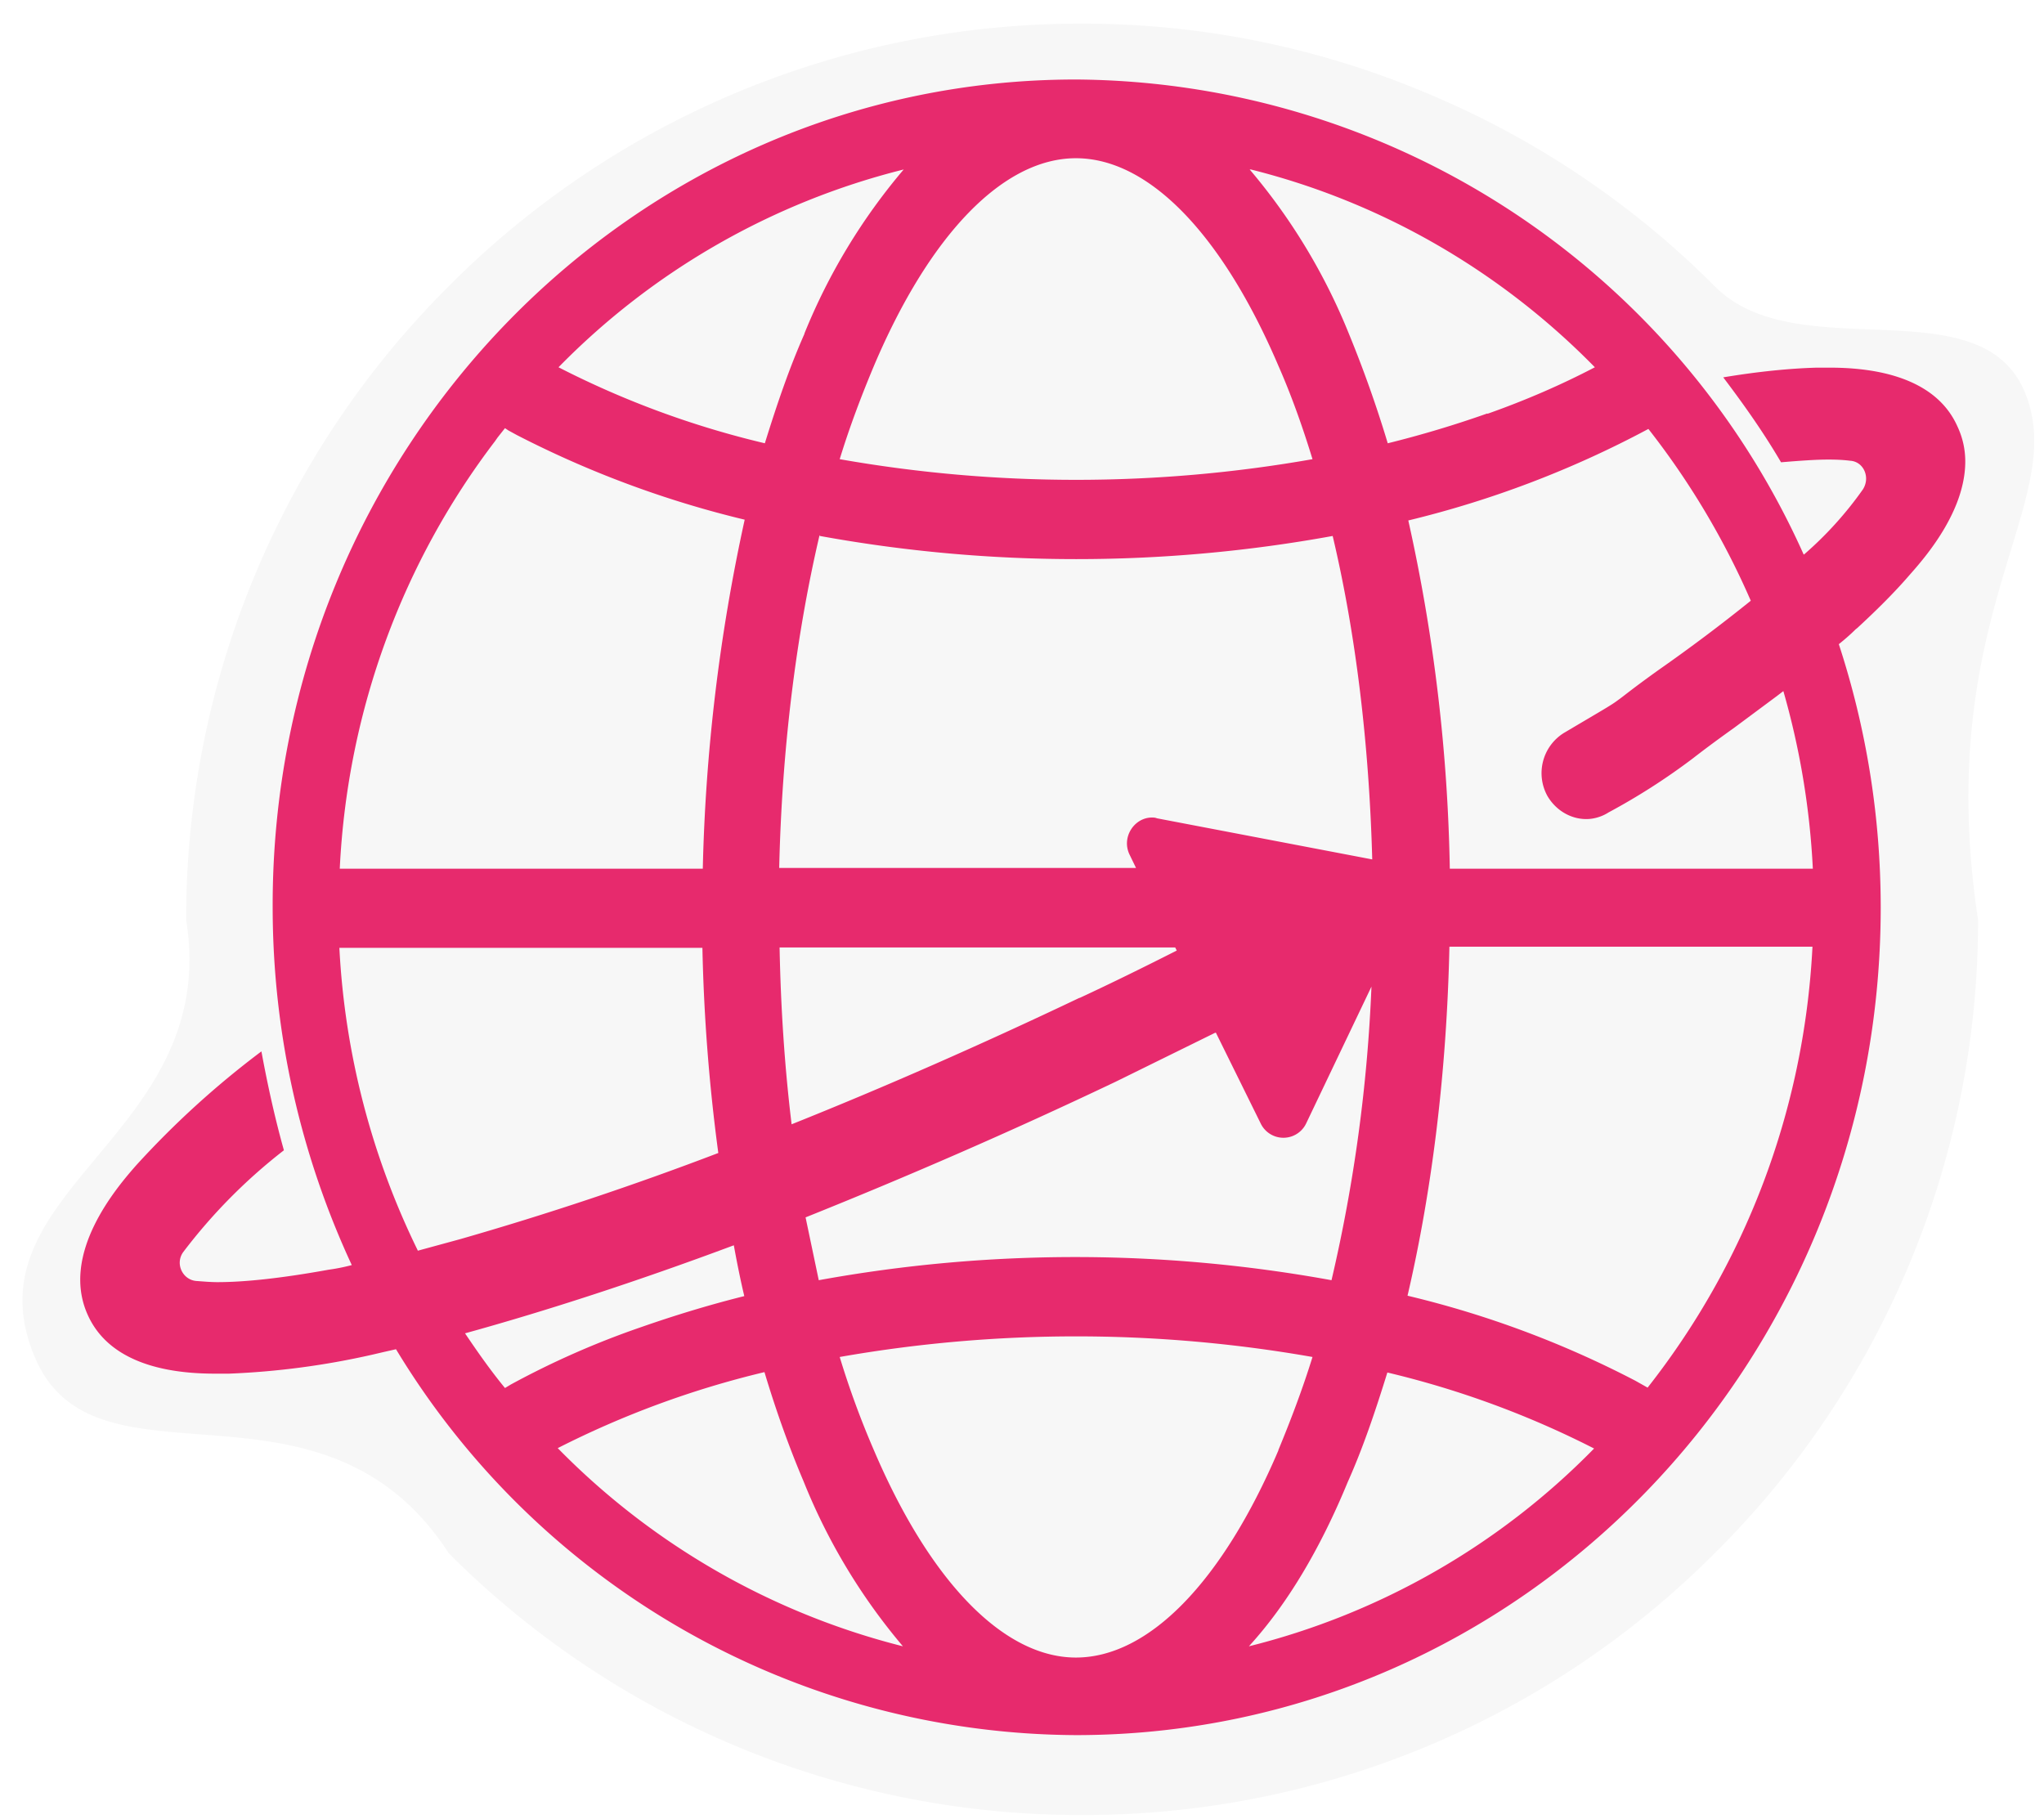 <svg xmlns="http://www.w3.org/2000/svg" fill="none" viewBox="0 0 527 469">
  <defs/>
  <g filter="url(#filter0_ii)">
    <path fill="#F7F7F7" d="M276 3.1a229.5 229.5 0 00-163.3 67.7A230.2 230.2 0 0045 234.2C54 290-12.3 303.7 6 347c15.6 37 74 0 106.7 50.5A229.7 229.7 0 00275.9 465a229.6 229.6 0 00163.3-67.6A229.6 229.6 0 00507 234.2C495 155 531 126.5 519 98c-11.6-27.5-58.7-5.9-79.8-27.1A229.6 229.6 0 00366 21.5a228.2 228.2 0 00-90-18.4z"/>
  </g>
  <path fill="#E72A6D" fill-rule="evenodd" d="M465 142.9A207 207 0 00277.4 20.5C163 20.5 70.1 116.1 70.3 233.8c0 33.1 7.4 64.4 20.4 92.4a49 49 0 01-6 1.2c-12.7 2.3-22 3.2-28.6 3.2-2 0-4-.2-5.5-.3-3.5-.3-5.5-4.4-3.4-7.4a141 141 0 0126-26.3c-2.3-8.2-4.2-16.8-5.8-25.5A231.2 231.2 0 0035 300.6c-4.9 5.6-19.5 22.6-12.4 38.4 6.2 13.9 23.8 15.2 33 15.2H59a203 203 0 0037-4.9l3-.7 3.1-.7a206 206 0 00175.3 99.5C392 447.4 484.9 352 484.9 234c0-23.7-3.8-46.5-10.8-67.9 1.5-1.2 3-2.5 4.3-3.8l.5-.4c5.2-4.8 9.7-9.3 13.4-13.6 4-4.5 14.4-16.4 14.4-29.3 0-3-.6-6-2-9-6.1-13.8-23.8-15.2-33-15.2h-3.3c-7 .2-15.1 1-24.1 2.5 5.3 7 10.4 14.2 14.9 21.9 4.8-.4 8.9-.7 12.2-.7 2.2 0 4 .1 5.6.3 3.5.2 5.3 4.3 3.3 7.4a93.5 93.5 0 01-15.2 16.8zm-126.6-24.5a351.4 351.4 0 01-121.9 0c2.6-8.5 5.7-16.6 8.8-24 14.5-34.2 33.5-53.6 52.1-53.6 18.8 0 37.7 19.6 52.2 53.5 3.3 7.5 6.2 15.6 8.8 24.1zm-131-32.3c-3.9 8.8-7.1 18.2-10.2 28.2A234.7 234.7 0 01144 94.7a188.4 188.4 0 0189-51A155 155 0 00207.4 86zm176.1 20.5c-8.2 2.9-16.8 5.5-25.7 7.7a308 308 0 00-10-28.2 155 155 0 00-25.6-42.4h.3c34 8.5 64.6 26.4 88.7 51-8.6 4.5-17.8 8.5-27.7 12zM181.2 224H87.6c2-41.4 16.6-79.5 40-110.2l.7-1 1.9-2.4.9.6 2.2 1.2A261.6 261.6 0 00192 134a469.3 469.3 0 00-10.8 90zm286.2 0h-93.6a447 447 0 00-10.7-89.8 261.2 261.2 0 0061.9-23.6 202.8 202.8 0 0126.4 44.3 441.5 441.5 0 01-23.7 17.8c-7.4 5.3-8.8 6.6-10.5 7.8-1.7 1.3-3.7 2.4-14 8.5a12.2 12.2 0 00-4.2 16.3c2.2 3.7 6 5.9 10 5.9 1.9 0 4-.6 5.7-1.7a167.2 167.2 0 0021.7-13.9c2.2-1.7 5.2-4 10.8-8l10.9-8.1 1.7-1.3a202 202 0 017.6 45.8zm-256-85.8a369.1 369.1 0 00132.2 0c6 25.3 9.4 53.8 10.2 83.4L298.3 211c-.5-.2-.9-.2-1.3-.2-4.6 0-8 5.2-5.7 9.7l1.6 3.3h-92c.7-30.5 4.3-59.7 10.4-85.8zM107.7 322.4a200.6 200.6 0 01-20.2-78h93.6a470 470 0 004.1 52.9 821.8 821.8 0 01-66.5 22.2l-11 3zm359.6-78.2c-2.2 43-17.8 82.2-42.5 113.6l-3.2-1.8a254.7 254.7 0 00-58.7-21.9c6.4-27.5 10.1-58 10.8-90h93.6zm-189 13.1c-25.2 12-50.2 23-74.2 32.6-1.8-14.8-2.8-30-3.1-45.6h102l.4.8c-8.3 4.2-16.6 8.3-25 12.2zm58.5 32.3l16.8-35.2a404 404 0 01-10.3 75.7 369 369 0 00-132.2 0l-3.4-16.2c25.7-10.3 52.7-22 80-35l25.6-12.6h.2l11.5 23.3a6.5 6.5 0 0011.8 0zM131.7 357l-1.5.9c-3.7-4.5-7-9.2-10.3-14.1 21-5.8 44.4-13.4 69.3-22.7.8 4.4 1.7 8.9 2.7 13.1-9.2 2.3-18 5-26.6 8a219.2 219.2 0 00-33.6 14.8zm197.9 17c-14.5 34-33.5 53.4-52.2 53.4-18.6 0-37.6-19.5-52.1-53.5a226 226 0 01-8.8-24 352 352 0 01121.9 0c-2.6 8.4-5.7 16.5-8.8 24zm81.4-.5a188.3 188.3 0 01-89 51c9.7-10.6 18.3-24.9 25.5-42.4 3.9-8.7 7.1-18.2 10.2-28.2a238.5 238.5 0 0153.3 19.6zM207.2 382a154.9 154.9 0 0025.6 42.5 189.4 189.4 0 01-89-51.1 241 241 0 0153.3-19.6c3 10 6.4 19.5 10.1 28.2z" clip-rule="evenodd"/>
  <defs>
    <filter id="filter0_ii" width="529.7" height="473" x="-2.2" y="-1.9" color-interpolation-filters="sRGB" filterUnits="userSpaceOnUse">
      <feFlood flood-opacity="0" result="BackgroundImageFix"/>
      <feBlend in="SourceGraphic" in2="BackgroundImageFix" result="shape"/>
      <feColorMatrix in="SourceAlpha" result="hardAlpha" values="0 0 0 0 0 0 0 0 0 0 0 0 0 0 0 0 0 0 127 0"/>
      <feOffset dx="-5" dy="-5"/>
      <feGaussianBlur stdDeviation="11"/>
      <feComposite in2="hardAlpha" k2="-1" k3="1" operator="arithmetic"/>
      <feColorMatrix values="0 0 0 0 0 0 0 0 0 0 0 0 0 0 0 0 0 0 0.16 0"/>
      <feBlend in2="shape" result="effect1_innerShadow"/>
      <feColorMatrix in="SourceAlpha" result="hardAlpha" values="0 0 0 0 0 0 0 0 0 0 0 0 0 0 0 0 0 0 127 0"/>
      <feOffset dx="8" dy="8"/>
      <feGaussianBlur stdDeviation="3"/>
      <feComposite in2="hardAlpha" k2="-1" k3="1" operator="arithmetic"/>
      <feColorMatrix values="0 0 0 0 1 0 0 0 0 1 0 0 0 0 1 0 0 0 1 0"/>
      <feBlend in2="effect1_innerShadow" result="effect2_innerShadow"/>
    </filter>
  </defs>
</svg>
